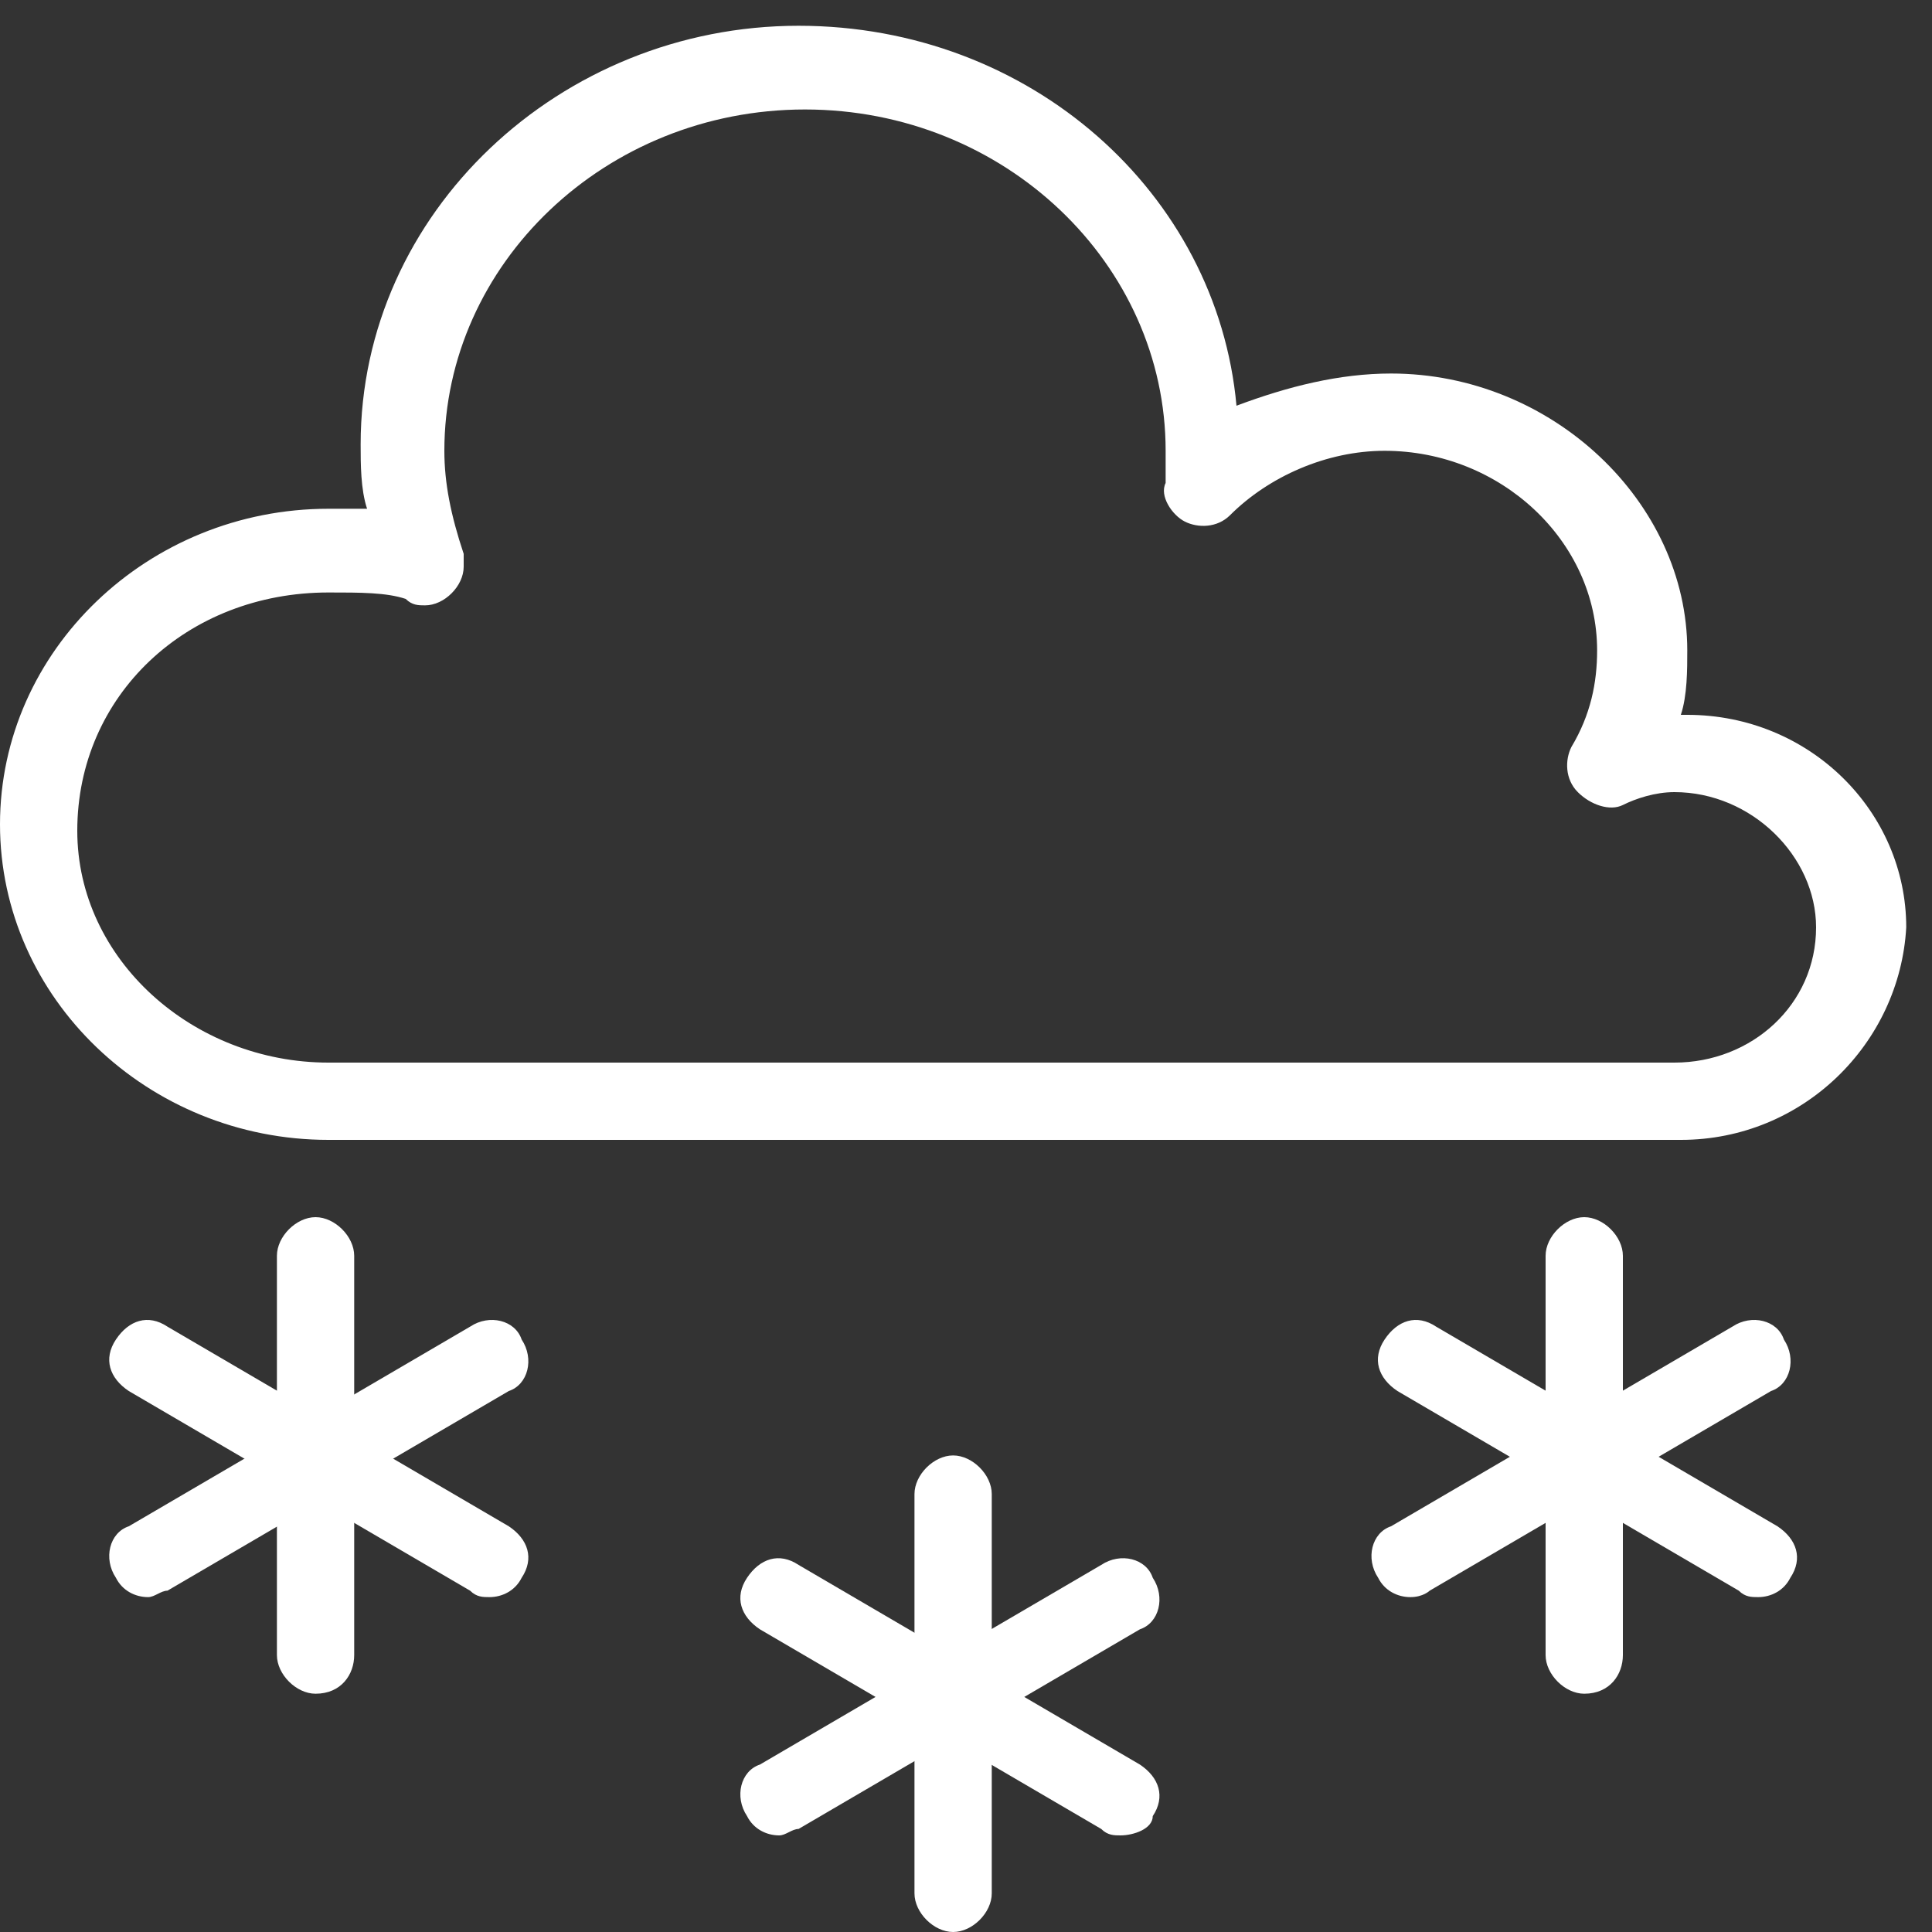 <?xml version="1.0" encoding="utf-8"?>
<!-- Generator: Adobe Illustrator 24.1.0, SVG Export Plug-In . SVG Version: 6.00 Build 0)  -->
<svg version="1.1" id="Layer_1" xmlns="http://www.w3.org/2000/svg" xmlns:xlink="http://www.w3.org/1999/xlink" x="0px" y="0px"
	 viewBox="0 0 30 30" style="enable-background:new 0 0 30 30;" xml:space="preserve">
	 <rect x="0" y="0" width="30" height="30" fill="#333333" stroke="none"/>
	 <style>
        .weather-icon {
            fill: #ffffff;
        }
    </style>
<g>
	<g>
		<g>
			<path class="weather-icon" d="M26.1,17.7H5.1c-2.8,0-5.1-2.2-5.1-4.9c0-2.7,2.3-4.9,5.1-4.9c0.2,0,0.4,0,0.6,0c-0.1-0.3-0.1-0.7-0.1-1
				c0-3.6,3.1-6.5,6.8-6.5c3.6,0,6.5,2.6,6.8,5.9C20,6,20.8,5.8,21.6,5.8c2.5,0,4.6,2,4.6,4.3c0,0.3,0,0.7-0.1,1c0,0,0,0,0.1,0
				c1.9,0,3.4,1.5,3.4,3.3C29.5,16.2,28,17.7,26.1,17.7z M5.1,9.2c-2.2,0-3.9,1.6-3.9,3.7c0,2,1.8,3.6,3.9,3.6h20.9
				c1.2,0,2.2-0.9,2.2-2.1c0-1.1-1-2.1-2.2-2.1c-0.3,0-0.6,0.1-0.8,0.2c-0.2,0.1-0.5,0-0.7-0.2c-0.2-0.2-0.2-0.5-0.1-0.7
				c0.3-0.5,0.4-1,0.4-1.5c0-1.7-1.5-3.1-3.3-3.1c-0.9,0-1.8,0.4-2.4,1c-0.2,0.2-0.5,0.2-0.7,0.1C18.2,8,18,7.7,18.1,7.5
				c0-0.1,0-0.3,0-0.5c0-2.9-2.5-5.3-5.6-5.3c-3.1,0-5.6,2.4-5.6,5.3C6.9,7.5,7,8,7.2,8.6c0,0.1,0,0.1,0,0.2v0c0,0,0,0,0,0v0
				c0,0,0,0,0,0c0,0,0,0,0,0c0,0,0,0,0,0c0,0,0,0,0,0c0,0,0,0,0,0c0,0.3-0.3,0.6-0.6,0.6c-0.1,0-0.2,0-0.3-0.1
				C6,9.2,5.6,9.2,5.1,9.2z"/>
		</g>
	</g>
	<g>
		<g>
			<path class="weather-icon" d="M14.8,30c-0.3,0-0.6-0.3-0.6-0.6v-6.2c0-0.3,0.3-0.6,0.6-0.6s0.6,0.3,0.6,0.6v6.2C15.4,29.7,15.1,30,14.8,30z"/>
		</g>
	</g>
	<g>
		<g>
			<path class="weather-icon" d="M17.4,28.5c-0.1,0-0.2,0-0.3-0.1l-5.3-3.1c-0.3-0.2-0.4-0.5-0.2-0.8c0.2-0.3,0.5-0.4,0.8-0.2l5.3,3.1
				c0.3,0.2,0.4,0.5,0.2,0.8C17.9,28.4,17.6,28.5,17.4,28.5z"/>
		</g>
	</g>
	<g>
		<g>
			<path class="weather-icon" d="M12.1,28.5c-0.2,0-0.4-0.1-0.5-0.3c-0.2-0.3-0.1-0.7,0.2-0.8l5.3-3.1c0.3-0.2,0.7-0.1,0.8,0.2c0.2,0.3,0.1,0.7-0.2,0.8
				l-5.3,3.1C12.3,28.4,12.2,28.5,12.1,28.5z"/>
		</g>
	</g>
	<g>
		<g>
			<path class="weather-icon" d="M24.6,26.3c-0.3,0-0.6-0.3-0.6-0.6v-6.2c0-0.3,0.3-0.6,0.6-0.6c0.3,0,0.6,0.3,0.6,0.6v6.2C25.2,26,25,26.3,24.6,26.3z"/>
		</g>
	</g>
	<g>
		<g>
			<path class="weather-icon" d="M27.3,24.8c-0.1,0-0.2,0-0.3-0.1l-5.3-3.1c-0.3-0.2-0.4-0.5-0.2-0.8c0.2-0.3,0.5-0.4,0.8-0.2l5.3,3.1
				c0.3,0.2,0.4,0.5,0.2,0.8C27.7,24.7,27.5,24.8,27.3,24.8z"/>
		</g>
	</g>
	<g>
		<g>
			<path class="weather-icon" d="M21.9,24.8c-0.2,0-0.4-0.1-0.5-0.3c-0.2-0.3-0.1-0.7,0.2-0.8l5.3-3.1c0.3-0.2,0.7-0.1,0.8,0.2c0.2,0.3,0.1,0.7-0.2,0.8
				l-5.3,3.1C22.2,24.7,22.1,24.8,21.9,24.8z"/>
		</g>
	</g>
	<g>
		<g>
			<path class="weather-icon" d="M4.9,26.3c-0.3,0-0.6-0.3-0.6-0.6v-6.2c0-0.3,0.3-0.6,0.6-0.6c0.3,0,0.6,0.3,0.6,0.6v6.2C5.5,26,5.3,26.3,4.9,26.3z"/>
		</g>
	</g>
	<g>
		<g>
			<path class="weather-icon" d="M7.6,24.8c-0.1,0-0.2,0-0.3-0.1L2,21.6c-0.3-0.2-0.4-0.5-0.2-0.8c0.2-0.3,0.5-0.4,0.8-0.2l5.3,3.1
				c0.3,0.2,0.4,0.5,0.2,0.8C8,24.7,7.8,24.8,7.6,24.8z"/>
		</g>
	</g>
	<g>
		<g>
			<path class="weather-icon" d="M2.3,24.8c-0.2,0-0.4-0.1-0.5-0.3c-0.2-0.3-0.1-0.7,0.2-0.8l5.3-3.1c0.3-0.2,0.7-0.1,0.8,0.2c0.2,0.3,0.1,0.7-0.2,0.8
				l-5.3,3.1C2.5,24.7,2.4,24.8,2.3,24.8z"/>
		</g>
	</g>
</g>
</svg>
